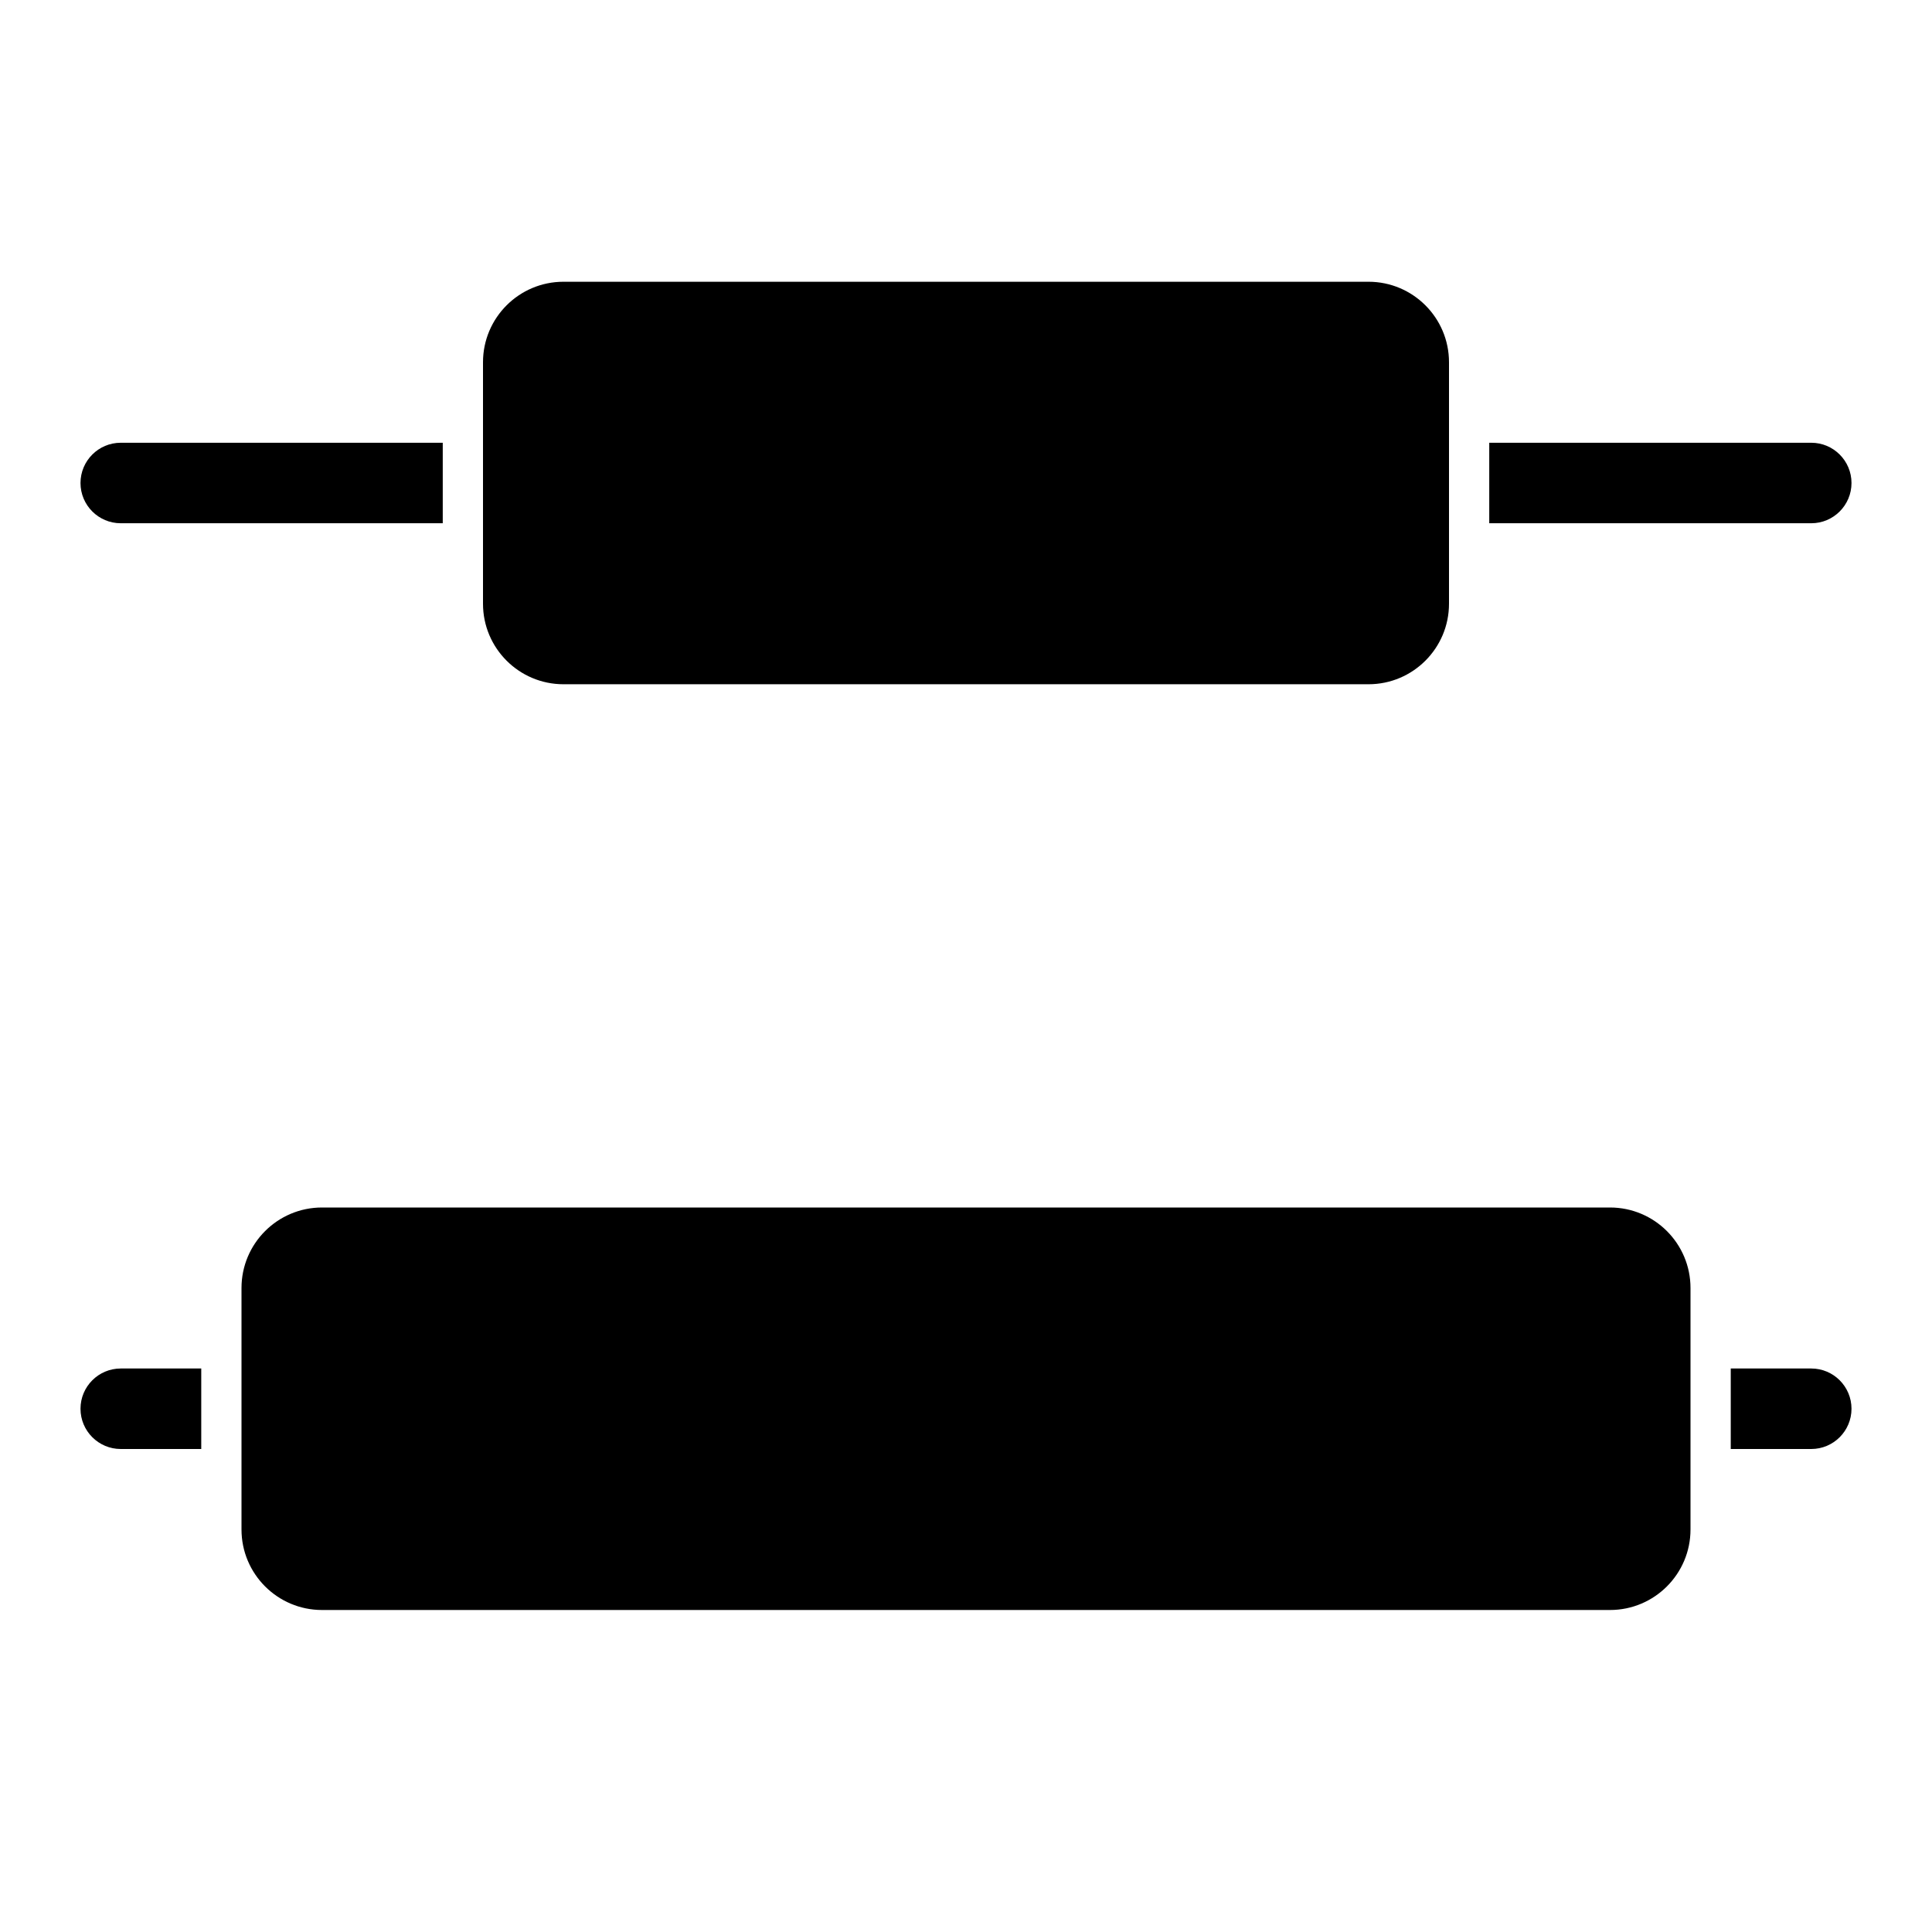 <svg width="24" height="24" viewBox="0 0 24 24" fill="none" xmlns="http://www.w3.org/2000/svg">
<path d="M7 8.5C6.448 8.5 6 8.052 6 7.5V4.5C6 3.948 6.448 3.5 7 3.5H17C17.552 3.5 18 3.948 18 4.5V7.5C18 8.052 17.552 8.5 17 8.5H7Z" fill="black"/>
<path d="M4 20C3.448 20 3 19.552 3 19V16C3 15.448 3.448 15 4 15H20C20.552 15 21 15.448 21 16V19C21 19.552 20.552 20 20 20H4Z" fill="black"/>
<path d="M18.5 6.5H22.5C22.776 6.5 23 6.276 23 6C23 5.724 22.776 5.5 22.5 5.5H18.5V6.5Z" fill="black"/>
<path d="M5.5 6.5V5.5H1.5C1.224 5.5 1 5.724 1 6C1 6.276 1.224 6.5 1.5 6.5L5.5 6.5Z" fill="black"/>
<path d="M22.5 18H21.5V17H22.5C22.776 17 23 17.224 23 17.5C23 17.776 22.776 18 22.5 18Z" fill="black"/>
<path d="M2.5 17V18H1.5C1.224 18 1 17.776 1 17.5C1 17.224 1.224 17 1.5 17H2.5Z" fill="black"/>
</svg>
